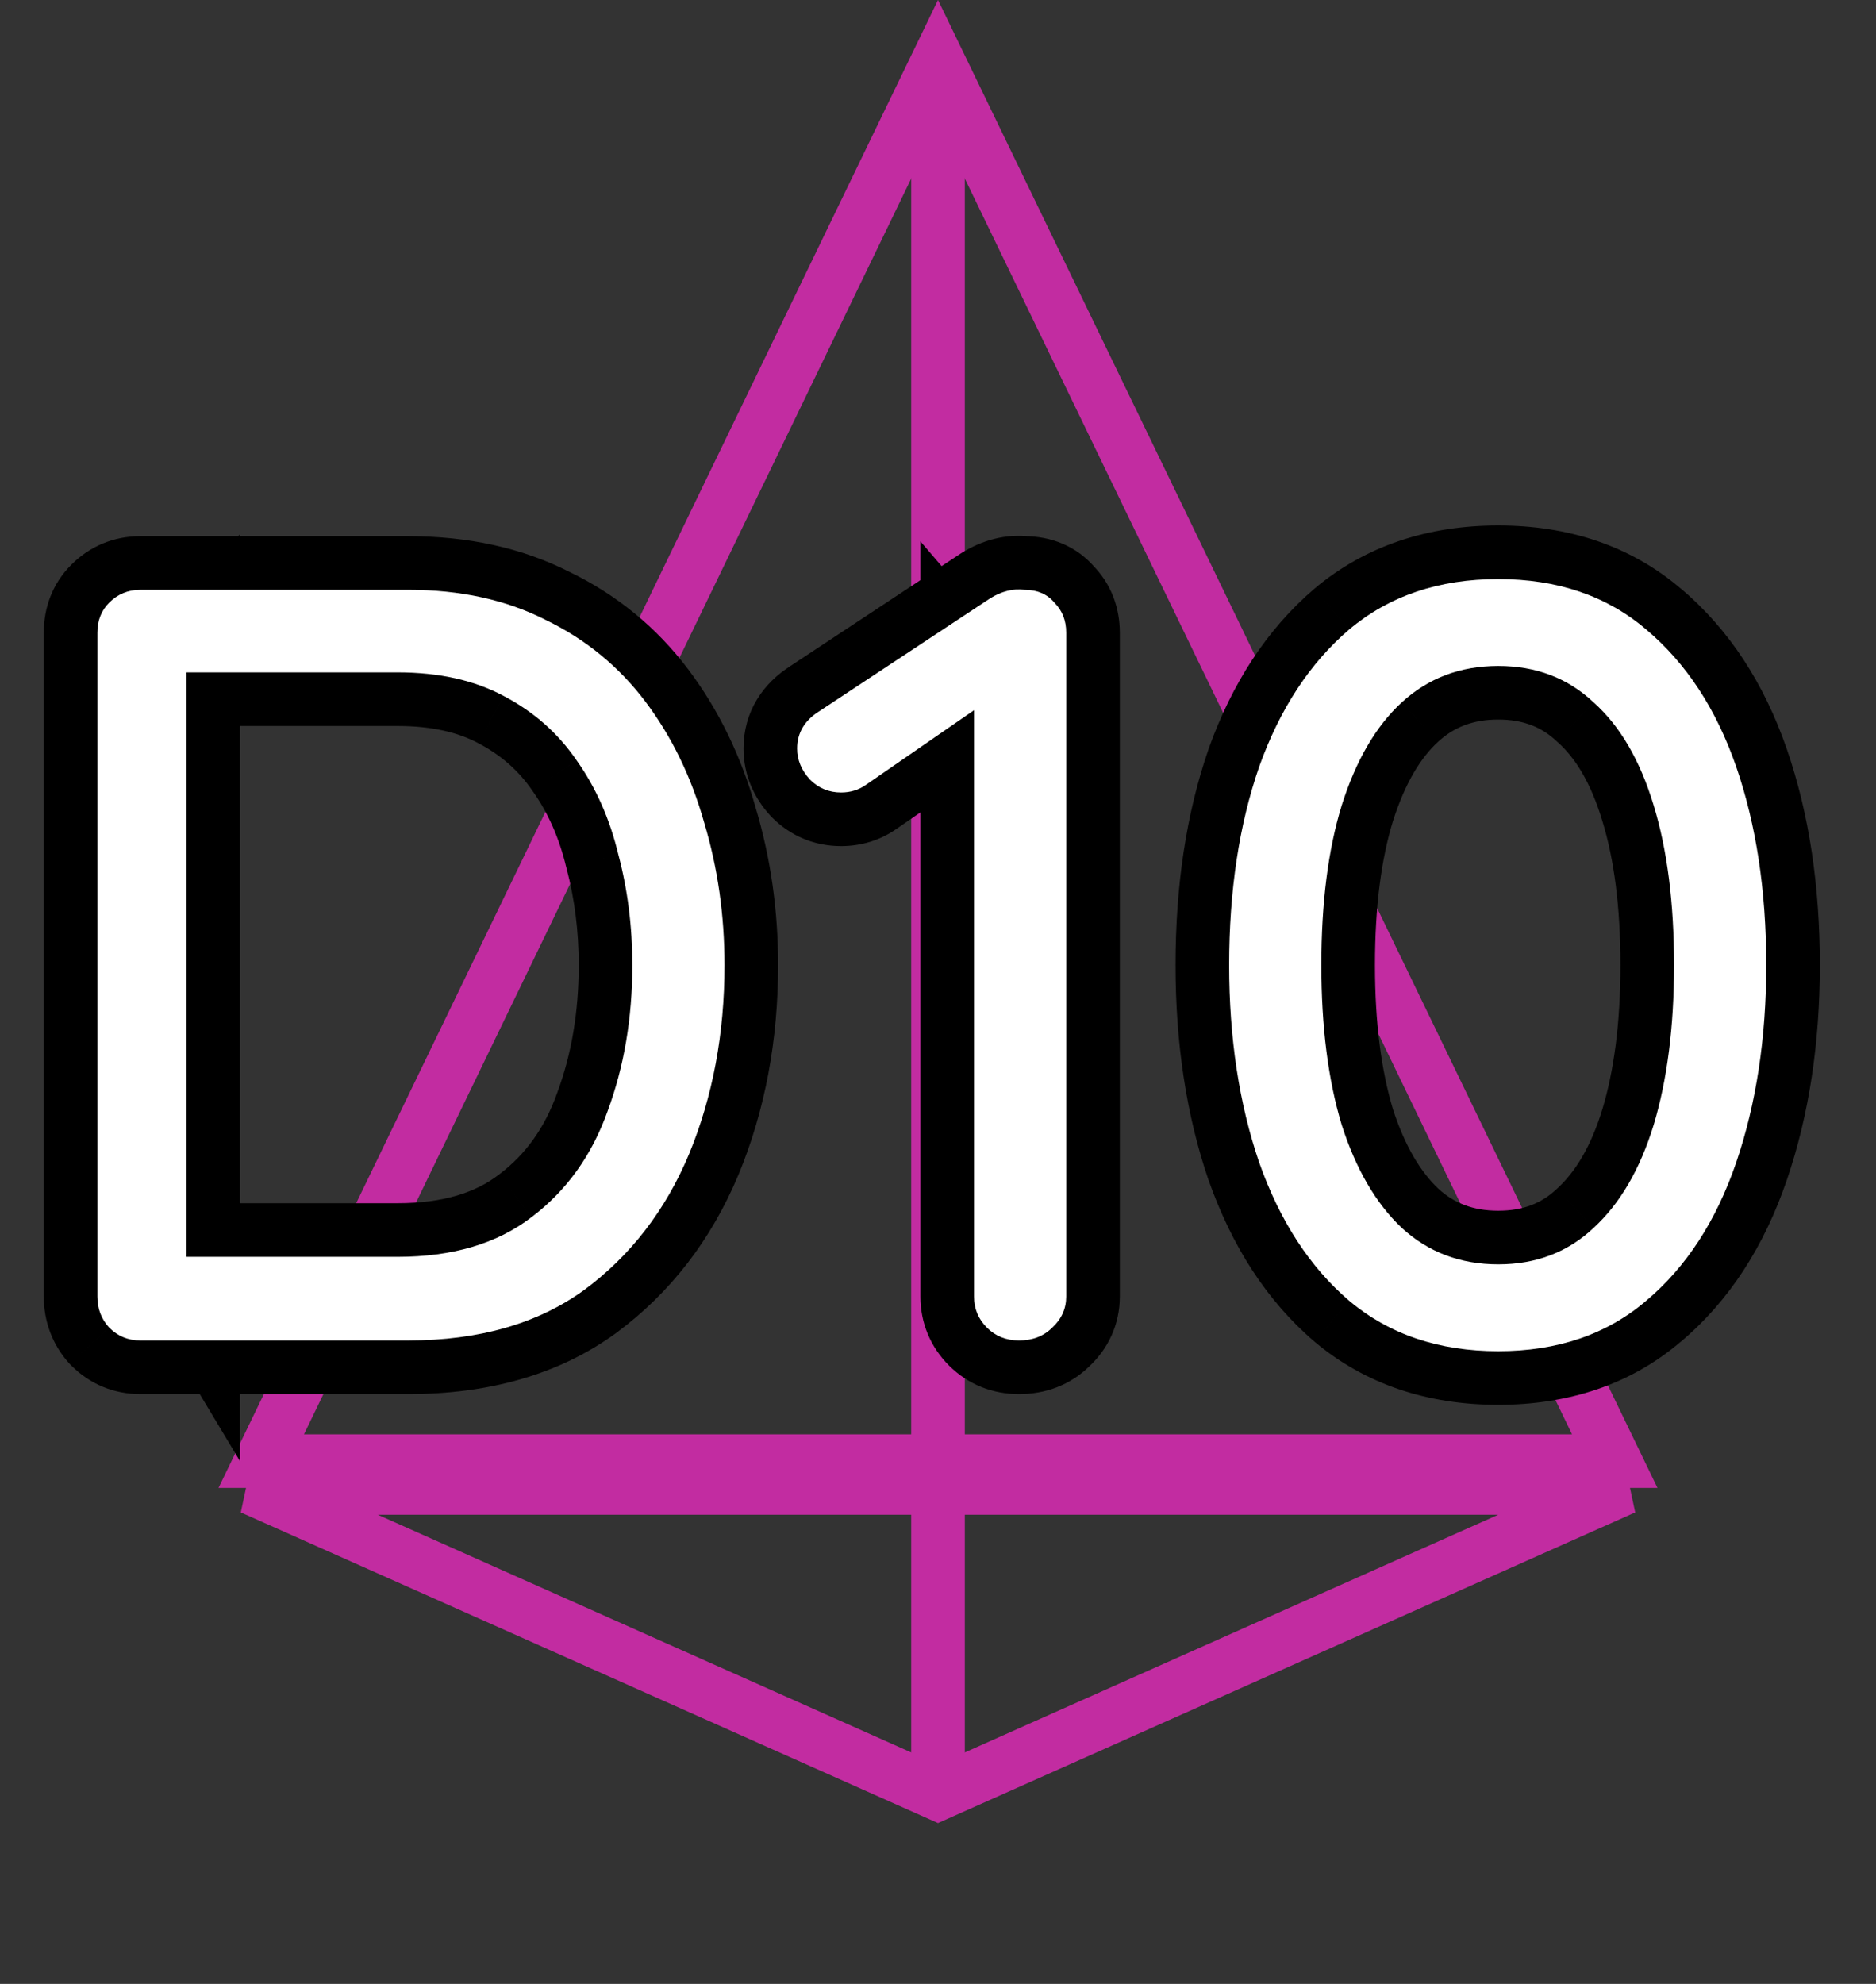<svg width="35" height="37" viewBox="0 0 35 37" fill="none" xmlns="http://www.w3.org/2000/svg">
<rect x="0" y="0" width="35" height="37" fill="#333333" stroke="none"/>
<path d="M17.5 1.148L30.126 27.25H4.874L17.5 1.148Z" stroke="#C22CA1"/>
<path d="M17.5 33.453L30.304 27.75L4.696 27.75L17.5 33.453Z" stroke="#C22CA1"/>
<line x1="17.5" y1="2" x2="17.5" y2="33" stroke="#C22CA1"/>
<path d="M10.177 11.56L9.723 12.451L9.733 12.456L9.742 12.461L10.177 11.56ZM12.037 13.08L11.239 13.683L11.239 13.683L12.037 13.08ZM13.137 15.34L12.174 15.611L12.177 15.62L12.179 15.629L13.137 15.34ZM12.857 21.52L13.779 21.905L13.781 21.901L12.857 21.52ZM10.897 24.06L11.483 24.87L11.491 24.864L10.897 24.06ZM2.037 24.76L1.299 25.436L1.314 25.452L1.33 25.467L2.037 24.76ZM2.037 11.24L2.744 11.947L2.744 11.947L2.037 11.24ZM9.917 22.7L9.314 21.902L9.306 21.908L9.917 22.7ZM11.337 20.72L10.399 20.372L10.397 20.379L10.394 20.386L11.337 20.72ZM11.537 15.94L10.564 16.173L10.567 16.185L10.57 16.196L11.537 15.94ZM10.757 14.18L9.931 14.745L9.936 14.752L9.941 14.759L10.757 14.18ZM9.397 12.98L8.924 13.861L8.933 13.866L9.397 12.98ZM3.317 12.54L2.61 11.833L0.902 13.54H3.317V12.54ZM3.477 12.38H4.477V9.966L2.77 11.673L3.477 12.38ZM3.477 23.64L2.619 24.154L4.477 27.25V23.64H3.477ZM3.357 23.44V22.44H1.59L2.499 23.954L3.357 23.44ZM7.617 12C8.461 12 9.154 12.161 9.723 12.451L10.63 10.669C9.733 10.212 8.719 10 7.617 10V12ZM9.742 12.461C10.348 12.753 10.842 13.158 11.239 13.683L12.835 12.477C12.244 11.695 11.499 11.087 10.611 10.659L9.742 12.461ZM11.239 13.683C11.651 14.229 11.965 14.867 12.174 15.611L14.099 15.069C13.828 14.106 13.409 13.238 12.835 12.477L11.239 13.683ZM12.179 15.629C12.403 16.369 12.517 17.158 12.517 18H14.517C14.517 16.975 14.377 15.991 14.094 15.051L12.179 15.629ZM12.517 18C12.517 19.163 12.317 20.206 11.932 21.139L13.781 21.901C14.276 20.701 14.517 19.396 14.517 18H12.517ZM11.934 21.135C11.559 22.031 11.015 22.729 10.303 23.256L11.491 24.864C12.511 24.111 13.274 23.115 13.779 21.905L11.934 21.135ZM10.311 23.25C9.651 23.727 8.776 24 7.617 24V26C9.097 26 10.409 25.647 11.483 24.87L10.311 23.25ZM7.617 24H2.617V26H7.617V24ZM2.617 24C2.623 24 2.65 24.002 2.684 24.016C2.718 24.03 2.738 24.048 2.744 24.053L1.33 25.467C1.677 25.815 2.125 26 2.617 26V24ZM2.774 24.084C2.782 24.093 2.796 24.113 2.807 24.14C2.817 24.167 2.817 24.184 2.817 24.18H0.817C0.817 24.645 0.976 25.082 1.299 25.436L2.774 24.084ZM2.817 24.18V11.8H0.817V24.18H2.817ZM2.817 11.8C2.817 11.796 2.817 11.818 2.802 11.856C2.787 11.895 2.764 11.927 2.744 11.947L1.33 10.533C0.977 10.885 0.817 11.335 0.817 11.8H2.817ZM2.744 11.947C2.738 11.952 2.718 11.97 2.684 11.984C2.65 11.998 2.623 12 2.617 12V10C2.125 10 1.677 10.185 1.33 10.533L2.744 11.947ZM2.617 12H7.617V10H2.617V12ZM7.417 24.44C8.604 24.44 9.67 24.153 10.527 23.492L9.306 21.908C8.884 22.234 8.283 22.44 7.417 22.44V24.44ZM10.519 23.498C11.34 22.878 11.925 22.052 12.279 21.054L10.394 20.386C10.161 21.042 9.8 21.535 9.314 21.902L10.519 23.498ZM12.274 21.068C12.627 20.117 12.797 19.091 12.797 18H10.797C10.797 18.882 10.66 19.669 10.399 20.372L12.274 21.068ZM12.797 18C12.797 17.199 12.7 16.426 12.503 15.684L10.57 16.196C10.72 16.761 10.797 17.361 10.797 18H12.797ZM12.509 15.707C12.322 14.928 12.013 14.222 11.572 13.601L9.941 14.759C10.22 15.152 10.431 15.618 10.564 16.173L12.509 15.707ZM11.582 13.615C11.14 12.97 10.561 12.461 9.861 12.094L8.933 13.866C9.352 14.086 9.68 14.377 9.931 14.745L11.582 13.615ZM9.869 12.099C9.146 11.711 8.315 11.54 7.417 11.54V13.54C8.065 13.54 8.554 13.663 8.924 13.861L9.869 12.099ZM7.417 11.54H3.317V13.54H7.417V11.54ZM4.024 13.247L4.184 13.087L2.77 11.673L2.61 11.833L4.024 13.247ZM2.477 12.38V23.64H4.477V12.38H2.477ZM4.334 23.125L4.214 22.925L2.499 23.954L2.619 24.154L4.334 23.125ZM3.357 24.44H7.417V22.44H3.357V24.44ZM18.412 24.76L17.705 25.467L17.705 25.467L18.412 24.76ZM18.172 12.8L18.931 12.149L17.172 10.097V12.8H18.172ZM18.412 13.08L18.98 13.903L19.894 13.272L19.171 12.429L18.412 13.08ZM16.152 14.64L15.584 13.817L15.579 13.821L16.152 14.64ZM15.112 14.54L14.377 15.218L14.391 15.233L14.405 15.247L15.112 14.54ZM15.292 13.26L15.819 14.11L15.831 14.102L15.843 14.095L15.292 13.26ZM18.472 11.16L17.942 10.312L17.931 10.319L17.921 10.325L18.472 11.16ZM18.792 11.02L18.55 10.05L18.55 10.05L18.792 11.02ZM19.112 11L18.988 11.992L19.05 12H19.112V11ZM19.672 11.24L18.904 11.88L18.933 11.915L18.965 11.947L19.672 11.24ZM19.632 24.76L18.954 24.025L18.939 24.039L18.925 24.053L19.632 24.76ZM19.012 24C19.005 24 19.023 23.999 19.053 24.012C19.085 24.024 19.108 24.042 19.119 24.053L17.705 25.467C18.065 25.827 18.525 26 19.012 26V24ZM19.119 24.053C19.125 24.058 19.142 24.078 19.156 24.113C19.17 24.147 19.172 24.173 19.172 24.18H17.172C17.172 24.671 17.357 25.119 17.705 25.467L19.119 24.053ZM19.172 24.18V12.8H17.172V24.18H19.172ZM17.413 13.451L17.653 13.731L19.171 12.429L18.931 12.149L17.413 13.451ZM17.844 12.257L15.584 13.817L16.72 15.463L18.98 13.903L17.844 12.257ZM15.579 13.821C15.597 13.808 15.62 13.796 15.646 13.788C15.671 13.781 15.688 13.78 15.692 13.78V15.78C16.056 15.78 16.413 15.678 16.726 15.459L15.579 13.821ZM15.692 13.78C15.699 13.78 15.725 13.782 15.759 13.796C15.794 13.81 15.814 13.828 15.819 13.833L14.405 15.247C14.753 15.595 15.201 15.78 15.692 15.78V13.78ZM15.847 13.862C15.837 13.851 15.846 13.857 15.856 13.883C15.867 13.91 15.872 13.938 15.872 13.96H13.872C13.872 14.452 14.066 14.881 14.377 15.218L15.847 13.862ZM15.872 13.96C15.872 13.967 15.871 13.984 15.865 14.008C15.858 14.033 15.848 14.057 15.835 14.079C15.807 14.125 15.786 14.13 15.819 14.11L14.766 12.41C14.234 12.739 13.872 13.273 13.872 13.96H15.872ZM15.843 14.095L19.023 11.995L17.921 10.325L14.741 12.425L15.843 14.095ZM19.002 12.008C19.032 11.989 19.043 11.988 19.035 11.99L18.55 10.05C18.328 10.105 18.125 10.198 17.942 10.312L19.002 12.008ZM19.035 11.99C19.031 11.991 19.024 11.992 19.015 11.993C19.005 11.994 18.996 11.993 18.988 11.992L19.236 10.008C19.004 9.979 18.773 9.994 18.55 10.05L19.035 11.99ZM19.112 12C19.121 12 19.09 12.001 19.038 11.979C18.983 11.955 18.936 11.918 18.904 11.88L20.44 10.6C20.087 10.176 19.598 10 19.112 10V12ZM18.965 11.947C18.945 11.927 18.922 11.895 18.906 11.856C18.892 11.818 18.892 11.796 18.892 11.8H20.892C20.892 11.335 20.732 10.885 20.379 10.533L18.965 11.947ZM18.892 11.8V24.18H20.892V11.8H18.892ZM18.892 24.18C18.892 24.162 18.896 24.127 18.915 24.086C18.923 24.067 18.932 24.052 18.94 24.041C18.948 24.03 18.954 24.025 18.954 24.025L20.31 25.495C20.679 25.154 20.892 24.698 20.892 24.18H18.892ZM18.925 24.053C18.932 24.046 18.942 24.037 18.956 24.028C18.969 24.019 18.983 24.012 18.996 24.007C19.023 23.997 19.033 24 19.012 24V26C19.496 26 19.968 25.838 20.339 25.467L18.925 24.053ZM25.172 24.26L24.522 25.02L24.529 25.026L25.172 24.26ZM23.492 21.68L22.545 22.003L22.549 22.013L23.492 21.68ZM23.492 14.3L22.55 13.963L22.547 13.973L23.492 14.3ZM25.172 11.74L24.529 10.974L24.522 10.98L25.172 11.74ZM30.712 11.74L30.062 12.5L30.069 12.506L30.712 11.74ZM32.392 14.3L31.447 14.627L31.447 14.627L32.392 14.3ZM32.392 21.68L31.445 21.357L31.445 21.357L32.392 21.68ZM30.712 24.26L30.069 23.494L30.062 23.5L30.712 24.26ZM29.732 22.9L29.055 22.164L29.045 22.173L29.732 22.9ZM30.852 20.98L31.808 21.273L31.809 21.269L30.852 20.98ZM30.852 15.02L29.894 15.309L29.895 15.313L30.852 15.02ZM29.732 13.1L29.045 13.827L29.055 13.837L29.066 13.846L29.732 13.1ZM26.152 13.1L26.827 13.837L26.828 13.836L26.152 13.1ZM25.032 15.02L24.078 14.717L24.076 14.727L25.032 15.02ZM25.032 20.98L24.074 21.269L24.077 21.278L24.08 21.287L25.032 20.98ZM26.152 22.9L25.465 23.627L25.475 23.636L26.152 22.9ZM27.952 24.2C27.046 24.2 26.357 23.949 25.814 23.494L24.529 25.026C25.48 25.824 26.644 26.2 27.952 26.2V24.2ZM25.821 23.5C25.246 23.008 24.774 22.308 24.434 21.347L22.549 22.013C22.982 23.239 23.631 24.258 24.522 25.02L25.821 23.5ZM24.438 21.357C24.106 20.384 23.932 19.269 23.932 18H21.932C21.932 19.451 22.131 20.789 22.545 22.003L24.438 21.357ZM23.932 18C23.932 16.702 24.107 15.582 24.437 14.627L22.547 13.973C22.13 15.178 21.932 16.525 21.932 18H23.932ZM24.433 14.637C24.772 13.69 25.244 12.994 25.821 12.5L24.522 10.98C23.633 11.739 22.984 12.75 22.55 13.963L24.433 14.637ZM25.814 12.506C26.357 12.051 27.046 11.8 27.952 11.8V9.8C26.644 9.8 25.48 10.176 24.529 10.974L25.814 12.506ZM27.952 11.8C28.857 11.8 29.536 12.051 30.062 12.5L31.361 10.98C30.421 10.176 29.259 9.8 27.952 9.8V11.8ZM30.069 12.506C30.654 12.998 31.122 13.688 31.447 14.627L33.337 13.973C32.915 12.752 32.262 11.736 31.355 10.974L30.069 12.506ZM31.447 14.627C31.777 15.582 31.952 16.702 31.952 18H33.952C33.952 16.525 33.753 15.178 33.337 13.973L31.447 14.627ZM31.952 18C31.952 19.269 31.777 20.384 31.445 21.357L33.338 22.003C33.752 20.789 33.952 19.451 33.952 18H31.952ZM31.445 21.357C31.12 22.31 30.652 23.005 30.069 23.494L31.355 25.026C32.265 24.262 32.917 23.237 33.338 22.003L31.445 21.357ZM30.062 23.5C29.536 23.949 28.857 24.2 27.952 24.2V26.2C29.259 26.2 30.421 25.824 31.361 25.02L30.062 23.5ZM27.952 24.58C28.894 24.58 29.739 24.269 30.418 23.627L29.045 22.173C28.765 22.438 28.423 22.58 27.952 22.58V24.58ZM30.408 23.636C31.065 23.033 31.517 22.221 31.808 21.273L29.895 20.687C29.68 21.392 29.385 21.861 29.055 22.164L30.408 23.636ZM31.809 21.269C32.098 20.311 32.232 19.216 32.232 18H30.232C30.232 19.077 30.112 19.968 29.894 20.691L31.809 21.269ZM32.232 18C32.232 16.772 32.098 15.675 31.808 14.727L29.895 15.313C30.112 16.019 30.232 16.908 30.232 18H32.232ZM31.809 14.731C31.519 13.771 31.066 12.95 30.397 12.354L29.066 13.846C29.384 14.13 29.677 14.589 29.894 15.309L31.809 14.731ZM30.418 12.373C29.739 11.731 28.894 11.42 27.952 11.42V13.42C28.423 13.42 28.765 13.562 29.045 13.827L30.418 12.373ZM27.952 11.42C27.009 11.42 26.164 11.731 25.475 12.364L26.828 13.836C27.126 13.562 27.48 13.42 27.952 13.42V11.42ZM25.476 12.363C24.829 12.956 24.38 13.767 24.078 14.717L25.985 15.323C26.216 14.593 26.514 14.124 26.827 13.837L25.476 12.363ZM24.076 14.727C23.785 15.675 23.652 16.772 23.652 18H25.652C25.652 16.908 25.771 16.019 25.988 15.313L24.076 14.727ZM23.652 18C23.652 19.216 23.785 20.311 24.074 21.269L25.989 20.691C25.771 19.968 25.652 19.077 25.652 18H23.652ZM24.08 21.287C24.383 22.225 24.83 23.027 25.465 23.627L26.838 22.173C26.513 21.866 26.214 21.389 25.983 20.673L24.08 21.287ZM25.475 23.636C26.164 24.269 27.009 24.58 27.952 24.58V22.58C27.48 22.58 27.126 22.438 26.828 22.164L25.475 23.636Z" fill="black"/>
<path d="M7.617 11C8.59 11 9.443 11.187 10.177 11.56C10.923 11.92 11.543 12.427 12.037 13.08C12.53 13.733 12.897 14.487 13.137 15.34C13.39 16.18 13.517 17.067 13.517 18C13.517 19.28 13.297 20.453 12.857 21.52C12.417 22.573 11.763 23.42 10.897 24.06C10.03 24.687 8.937 25 7.617 25H2.617C2.39 25 2.197 24.92 2.037 24.76C1.89 24.6 1.817 24.407 1.817 24.18V11.8C1.817 11.573 1.89 11.387 2.037 11.24C2.197 11.08 2.39 11 2.617 11H7.617ZM7.417 23.44C8.443 23.44 9.277 23.193 9.917 22.7C10.57 22.207 11.043 21.547 11.337 20.72C11.643 19.893 11.797 18.987 11.797 18C11.797 17.28 11.71 16.593 11.537 15.94C11.377 15.273 11.117 14.687 10.757 14.18C10.41 13.673 9.957 13.273 9.397 12.98C8.85 12.687 8.19 12.54 7.417 12.54H3.317L3.477 12.38V23.64L3.357 23.44H7.417ZM19.012 25C18.772 25 18.572 24.92 18.412 24.76C18.252 24.6 18.172 24.407 18.172 24.18V12.8L18.412 13.08L16.152 14.64C16.019 14.733 15.865 14.78 15.692 14.78C15.465 14.78 15.272 14.7 15.112 14.54C14.952 14.367 14.872 14.173 14.872 13.96C14.872 13.667 15.012 13.433 15.292 13.26L18.472 11.16C18.579 11.093 18.685 11.047 18.792 11.02C18.899 10.993 19.005 10.987 19.112 11C19.352 11 19.539 11.08 19.672 11.24C19.819 11.387 19.892 11.573 19.892 11.8V24.18C19.892 24.407 19.805 24.6 19.632 24.76C19.472 24.92 19.265 25 19.012 25ZM27.952 25.2C26.845 25.2 25.918 24.887 25.172 24.26C24.438 23.633 23.878 22.773 23.492 21.68C23.118 20.587 22.932 19.36 22.932 18C22.932 16.613 23.118 15.38 23.492 14.3C23.878 13.22 24.438 12.367 25.172 11.74C25.918 11.113 26.845 10.8 27.952 10.8C29.058 10.8 29.978 11.113 30.712 11.74C31.458 12.367 32.018 13.22 32.392 14.3C32.765 15.38 32.952 16.613 32.952 18C32.952 19.36 32.765 20.587 32.392 21.68C32.018 22.773 31.458 23.633 30.712 24.26C29.978 24.887 29.058 25.2 27.952 25.2ZM27.952 23.58C28.658 23.58 29.252 23.353 29.732 22.9C30.225 22.447 30.598 21.807 30.852 20.98C31.105 20.14 31.232 19.147 31.232 18C31.232 16.84 31.105 15.847 30.852 15.02C30.598 14.18 30.225 13.54 29.732 13.1C29.252 12.647 28.658 12.42 27.952 12.42C27.245 12.42 26.645 12.647 26.152 13.1C25.672 13.54 25.298 14.18 25.032 15.02C24.778 15.847 24.652 16.84 24.652 18C24.652 19.147 24.778 20.14 25.032 20.98C25.298 21.807 25.672 22.447 26.152 22.9C26.645 23.353 27.245 23.58 27.952 23.58Z" fill="white"/>
</svg>
